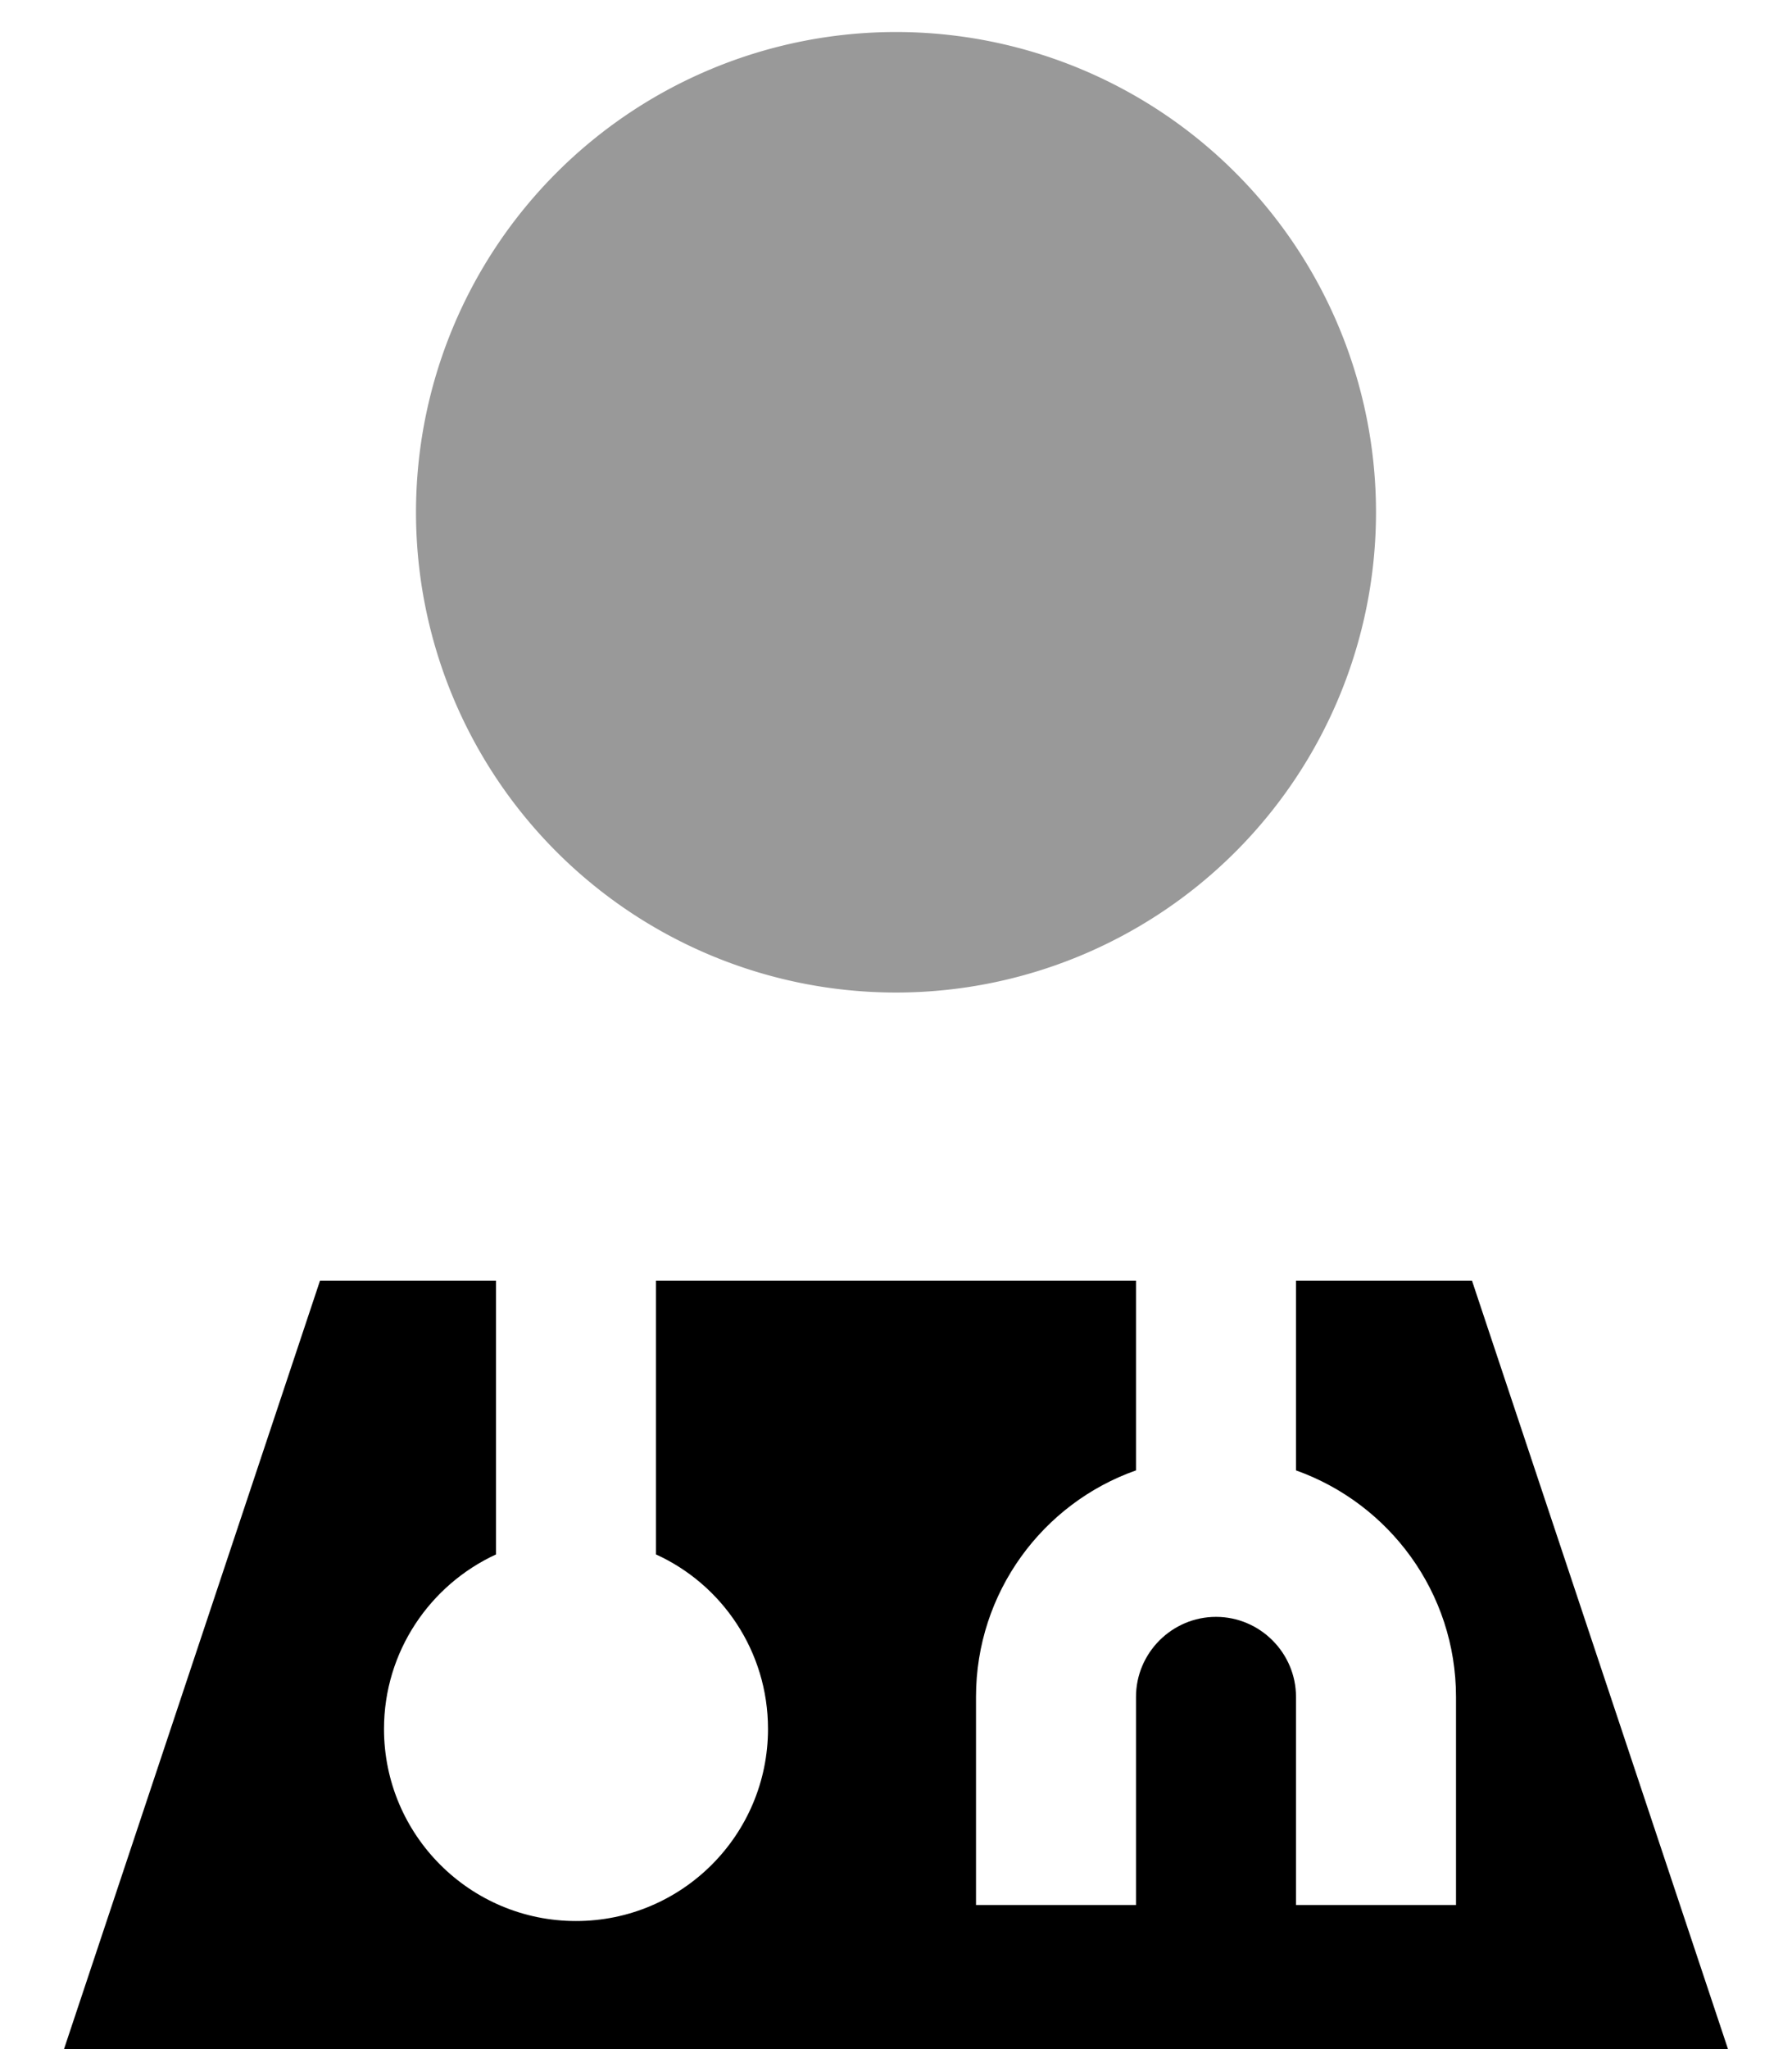 <svg fill="currentColor" xmlns="http://www.w3.org/2000/svg" viewBox="0 0 448 512"><!--! Font Awesome Pro 7.0.1 by @fontawesome - https://fontawesome.com License - https://fontawesome.com/license (Commercial License) Copyright 2025 Fonticons, Inc. --><path opacity=".4" fill="currentColor" d="M344 128a120 120 0 1 1 -240 0 120 120 0 1 1 240 0z"/><path fill="currentColor" d="M164 320l120 0 0 47.4c-23.3 8.2-40 30.5-40 56.6l0 52 40 0 0-52c0-11 9-20 20-20s20 9 20 20l0 52 40 0 0-52c0-26.1-16.7-48.3-40-56.6l0-47.4 44 0 64 192-416 0 64-192 44 0 0 68.4c-16.5 7.6-28 24.3-28 43.6 0 26.5 21.5 48 48 48s48-21.5 48-48c0-19.4-11.5-36.1-28-43.6l0-68.4z"/></svg>